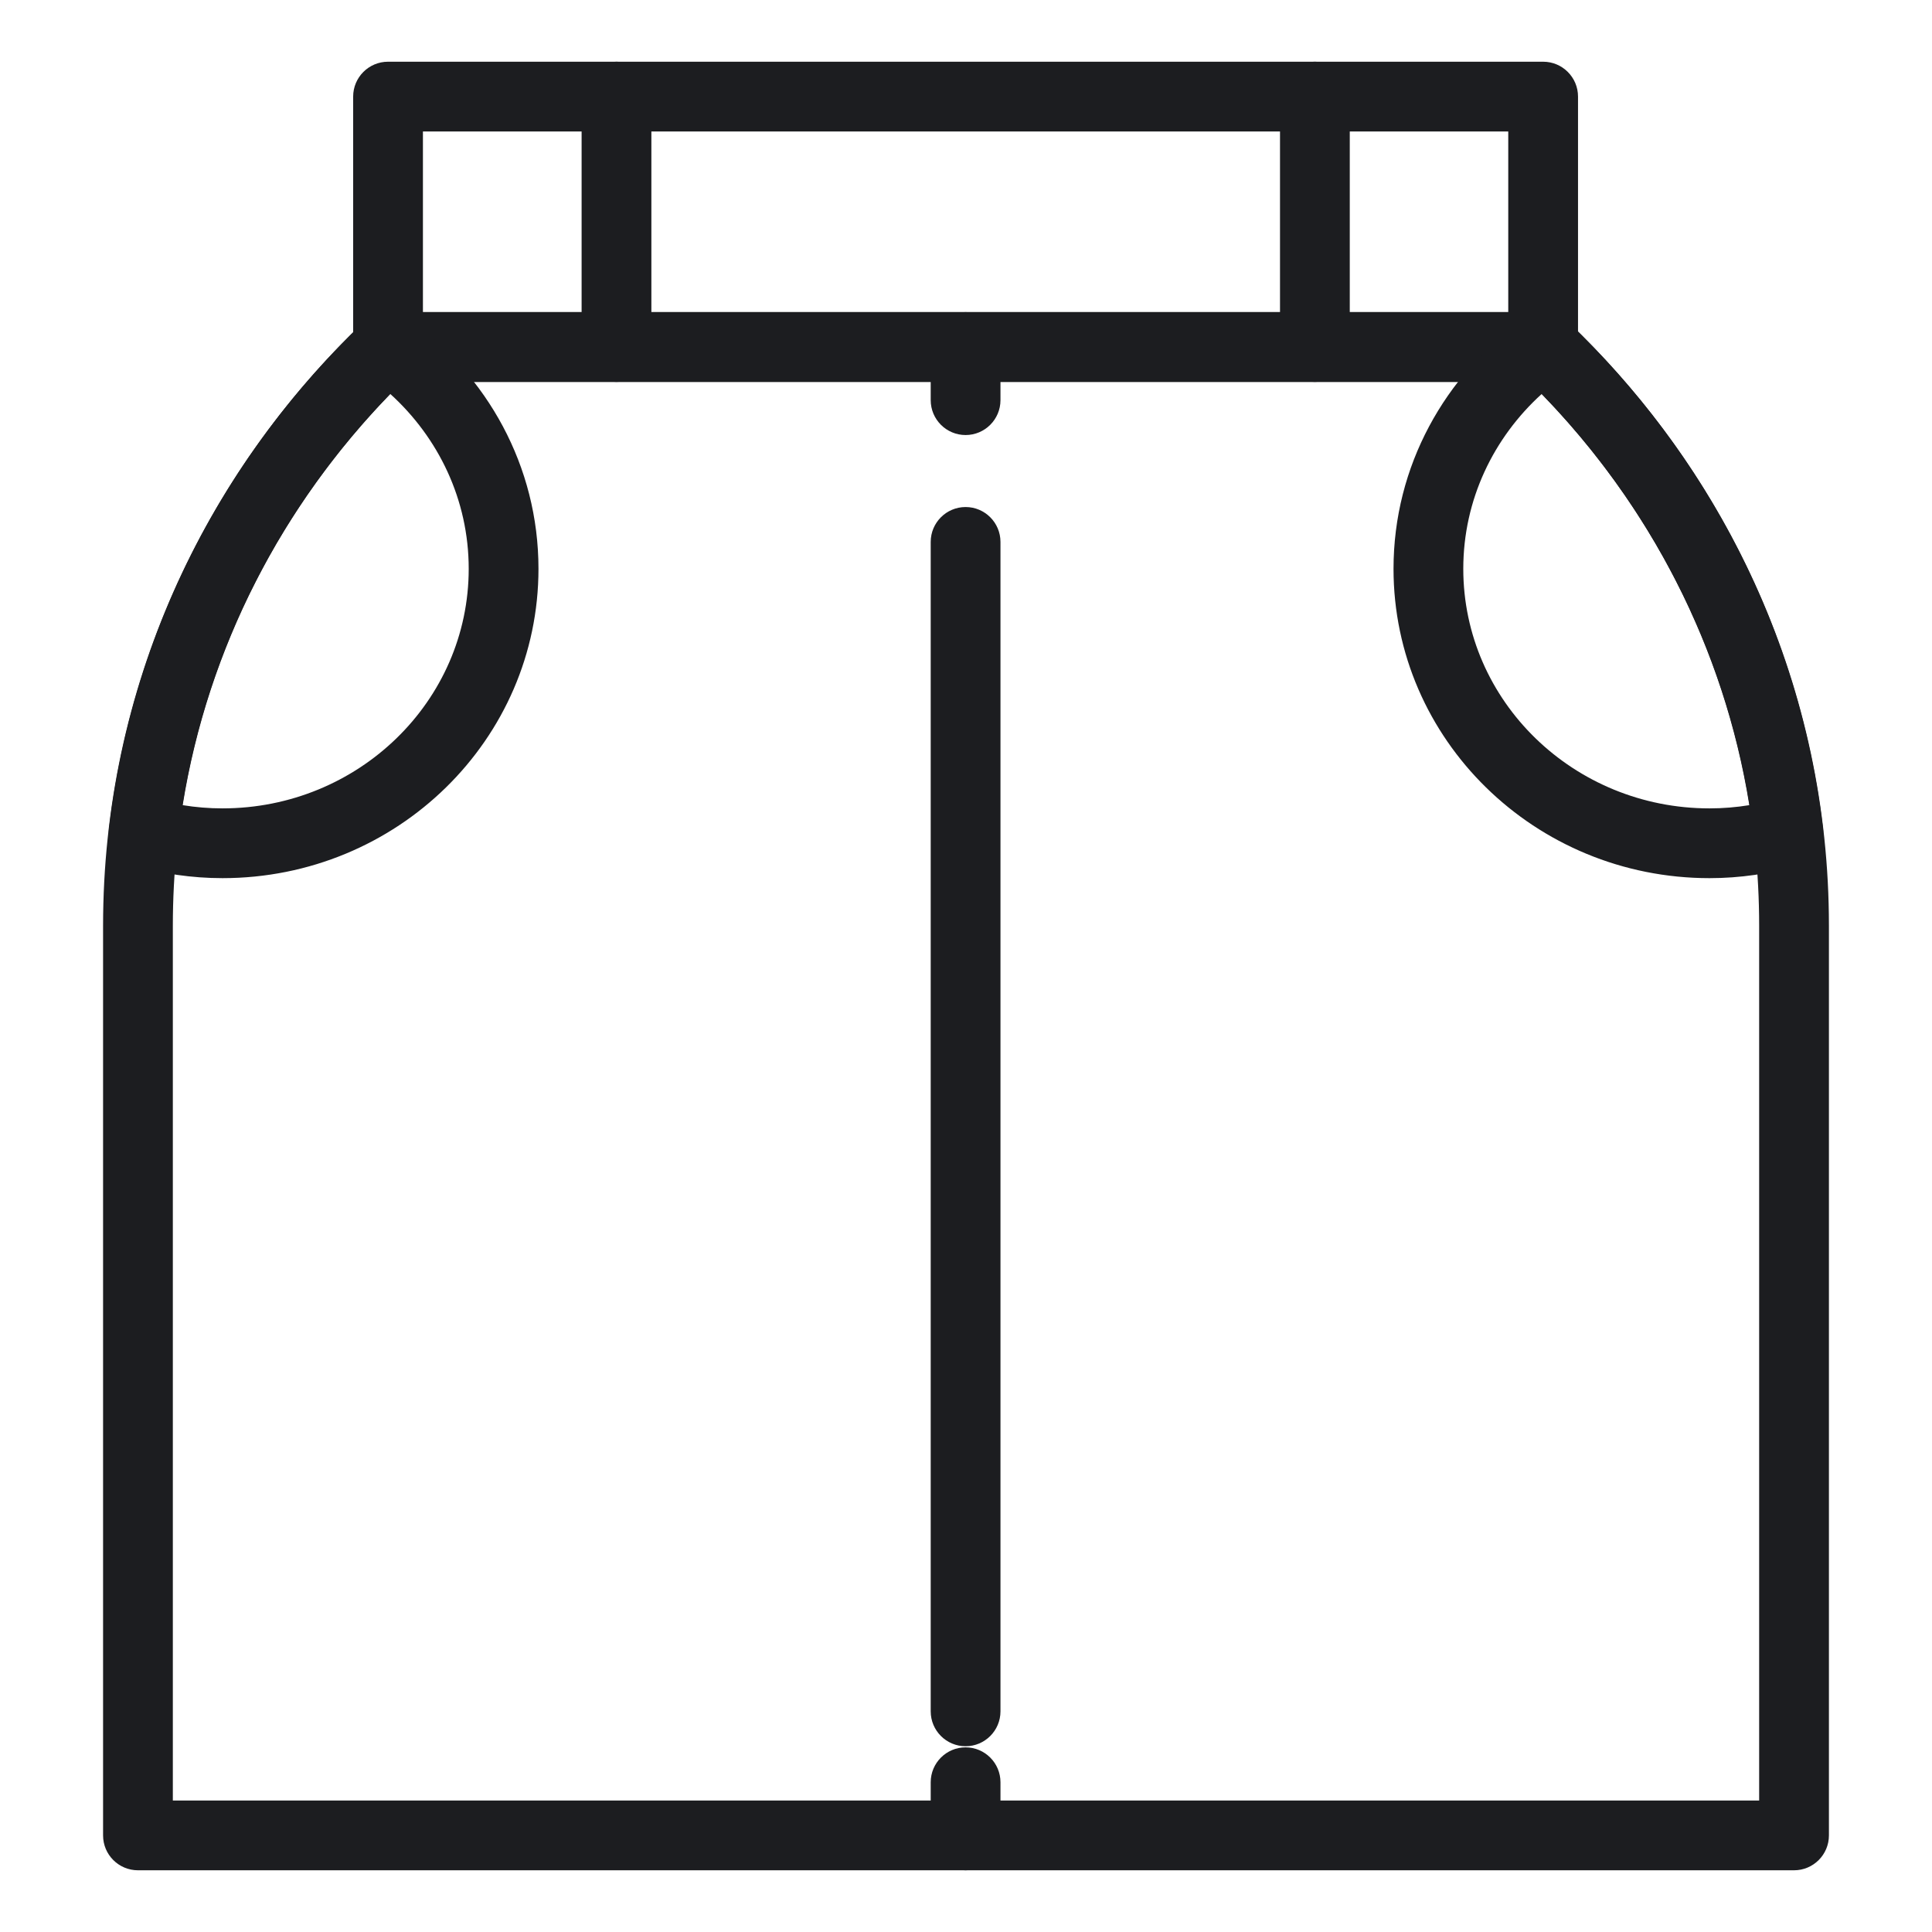 <?xml version="1.0" encoding="UTF-8" standalone="no"?><!DOCTYPE svg PUBLIC "-//W3C//DTD SVG 1.1//EN" "http://www.w3.org/Graphics/SVG/1.1/DTD/svg11.dtd"><svg width="100%" height="100%" viewBox="0 0 750 750" version="1.1" xmlns="http://www.w3.org/2000/svg" xmlns:xlink="http://www.w3.org/1999/xlink" xml:space="preserve" xmlns:serif="http://www.serif.com/" style="fill-rule:evenodd;clip-rule:evenodd;stroke-linejoin:round;stroke-miterlimit:2;"><g id="skirt-4"><path d="M608.616,124.899c-2.518,-2.395 -5.86,-3.731 -9.334,-3.731l-448.643,0c-3.478,0 -6.822,1.338 -9.34,3.737c-62.444,59.482 -101.285,142.523 -101.285,234.459l0,353.136c0,7.479 6.063,13.542 13.542,13.542l642.888,-0c7.479,-0 13.542,-6.063 13.542,-13.542l-0,-353.136c-0,-91.939 -38.845,-174.982 -101.37,-234.465Zm-14.822,23.352l-437.662,0c-54.974,54.22 -89.034,128.761 -89.034,211.113l-0,339.594l615.804,0l0,-339.594c0,-82.35 -34.061,-156.889 -89.108,-211.113Z" style="fill:#1c1d20;"/><path d="M612.586,37.5c-0,-7.479 -6.063,-13.542 -13.542,-13.542l-448.405,0c-7.479,0 -13.542,6.063 -13.542,13.542l0,97.21c0,7.479 6.063,13.541 13.542,13.541l448.405,0c7.479,0 13.542,-6.062 13.542,-13.541l-0,-97.21Zm-448.406,13.542l0,70.126l421.322,0l0,-70.126l-421.322,-0Z" style="fill:#1c1d20;"/><path d="M42.328,321.44c-0.784,6.608 3.349,12.806 9.751,14.623c10.925,3.1 22.385,4.833 34.286,4.833c67.795,-0 122.671,-53.855 122.671,-120.087c0,-39.892 -19.959,-75.177 -50.616,-97.031c-5.287,-3.769 -12.505,-3.255 -17.204,1.225c-53.674,51.168 -89.79,119.763 -98.888,196.437Zm109.179,-168.509c-41.833,43.081 -70.718,98.255 -80.594,159.627c5.032,0.818 10.187,1.254 15.452,1.254c52.669,0 95.588,-41.547 95.588,-93.003c-0,-26.842 -11.77,-50.942 -30.446,-67.878Z" style="fill:#1c1d20;"/><path d="M608.784,125.003c-4.7,-4.481 -11.919,-4.994 -17.206,-1.224c-30.659,21.863 -50.616,57.139 -50.616,97.03c-0,66.232 54.879,120.087 122.671,120.087c11.903,-0 23.363,-1.733 34.288,-4.833c6.402,-1.817 10.535,-8.015 9.751,-14.623c-9.098,-76.674 -45.214,-145.269 -98.888,-196.437Zm-10.29,27.929c-18.678,16.939 -30.449,41.034 -30.449,67.877c0,51.456 42.92,93.003 95.588,93.003c5.266,0 10.421,-0.436 15.454,-1.254c-9.872,-61.363 -38.755,-116.538 -80.593,-159.626Z" style="fill:#1c1d20;"/><path d="M361.3,134.71l-0,20.629c-0,7.474 6.067,13.542 13.541,13.542c7.474,-0 13.542,-6.068 13.542,-13.542l0,-20.629c0,-7.474 -6.068,-13.542 -13.542,-13.542c-7.474,0 -13.541,6.068 -13.541,13.542Z" style="fill:#1c1d20;"/><path d="M361.3,210.371l-0,453.975c-0,7.474 6.067,13.542 13.541,13.542c7.474,0 13.542,-6.068 13.542,-13.542l0,-453.975c0,-7.474 -6.068,-13.542 -13.542,-13.542c-7.474,0 -13.541,6.068 -13.541,13.542Z" style="fill:#1c1d20;"/><path d="M361.3,691.863l-0,20.637c-0,7.474 6.067,13.542 13.541,13.542c7.474,-0 13.542,-6.068 13.542,-13.542l0,-20.637c0,-7.474 -6.068,-13.542 -13.542,-13.542c-7.474,0 -13.541,6.068 -13.541,13.542Z" style="fill:#1c1d20;"/><path d="M252.862,134.71l0,-97.21c0,-7.474 -6.067,-13.542 -13.541,-13.542c-7.474,0 -13.542,6.068 -13.542,13.542l0,97.21c0,7.474 6.068,13.541 13.542,13.541c7.474,0 13.541,-6.067 13.541,-13.541Z" style="fill:#1c1d20;"/><path d="M523.981,134.71l0,-97.21c0,-7.474 -6.068,-13.542 -13.542,-13.542c-7.473,0 -13.541,6.068 -13.541,13.542l-0,97.21c-0,7.474 6.068,13.541 13.541,13.541c7.474,0 13.542,-6.067 13.542,-13.541Z" style="fill:#1c1d20;"/></g></svg>